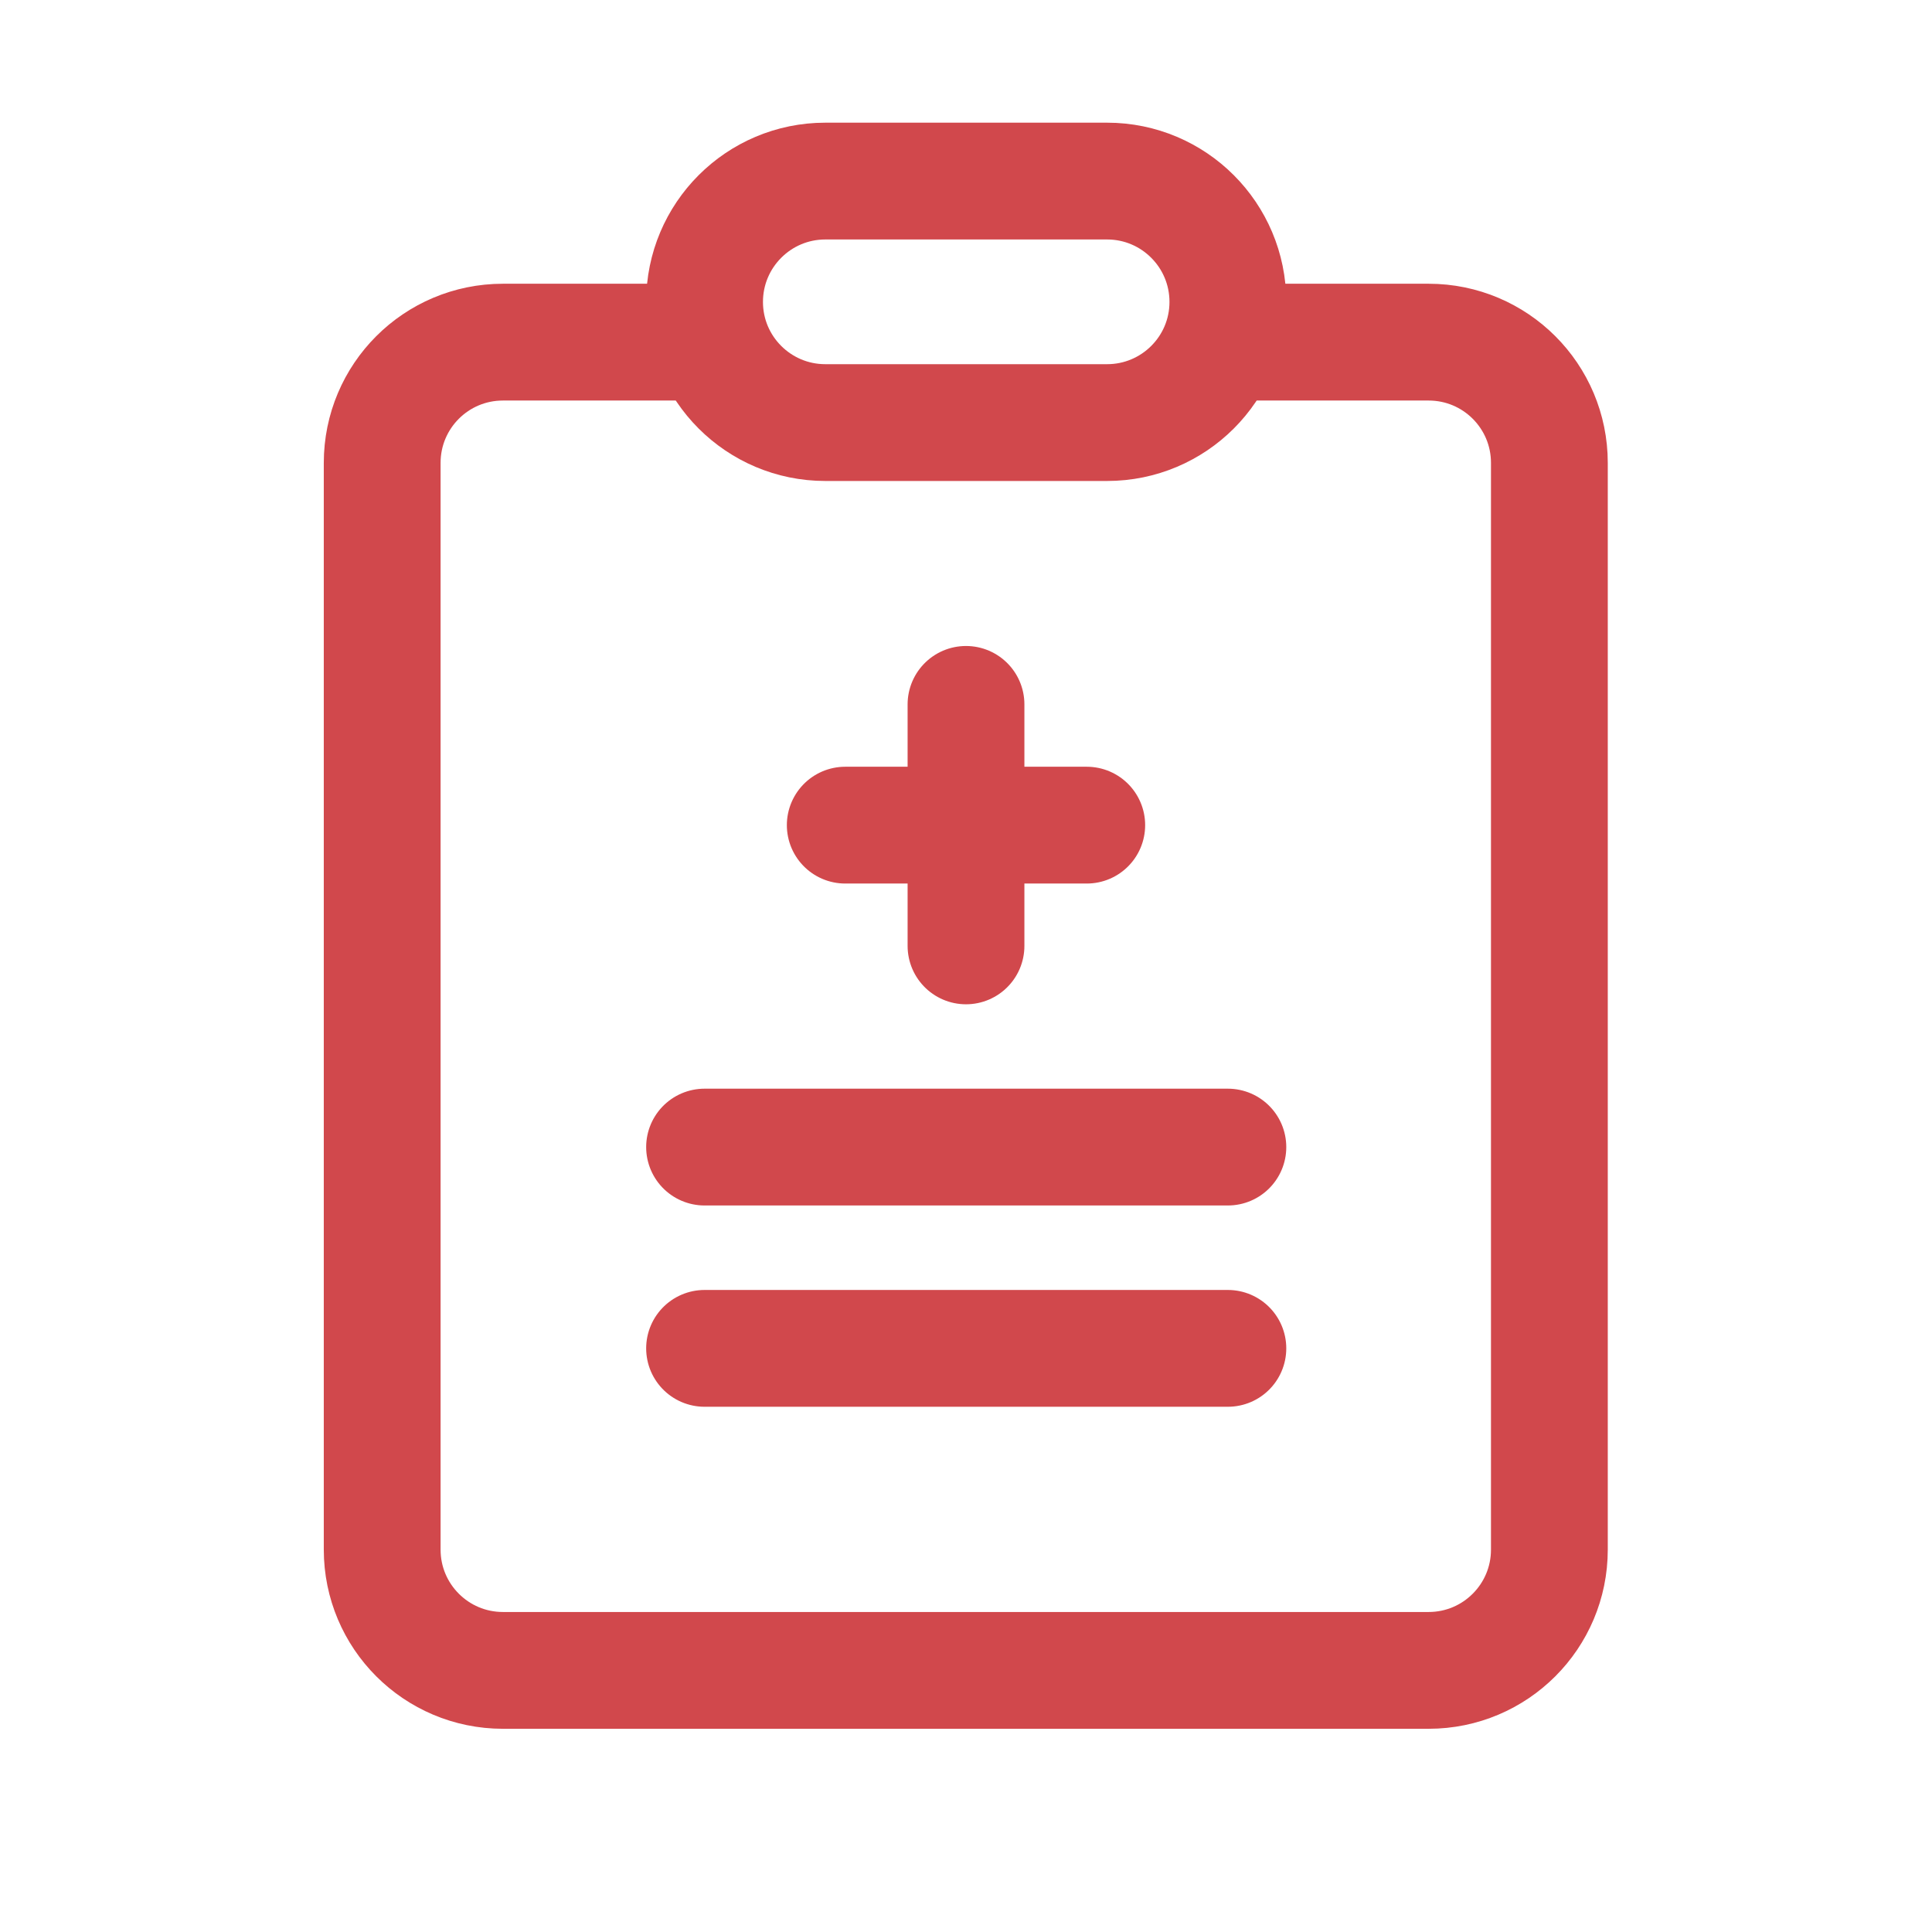 <svg width="22" height="22" viewBox="0 0 22 22" fill="none" xmlns="http://www.w3.org/2000/svg">
<path d="M9.625 9.396H12.375" stroke="#d1484c" stroke-width="1.33" stroke-miterlimit="10" stroke-linecap="round" stroke-linejoin="round"/>
<path d="M11 8.021V10.771" stroke="#d1484c" stroke-width="1.33" stroke-miterlimit="10" stroke-linecap="round" stroke-linejoin="round"/>
<path d="M8.023 13.062H13.982" stroke="#d1484c" stroke-width="1.33" stroke-miterlimit="10" stroke-linecap="round" stroke-linejoin="round"/>
<path d="M8.023 15.354H13.982" stroke="#d1484c" stroke-width="1.33" stroke-miterlimit="10" stroke-linecap="round" stroke-linejoin="round"/>
<path d="M13.977 3.896H16.268C17.028 3.896 17.643 4.511 17.643 5.271V17.646C17.643 18.405 17.028 19.021 16.268 19.021H5.727C4.967 19.021 4.352 18.405 4.352 17.646V5.271C4.352 4.511 4.967 3.896 5.727 3.896H8.018" stroke="#d1484c" stroke-width="1.33" stroke-miterlimit="10" stroke-linecap="round" stroke-linejoin="round"/>
<path d="M12.607 2.062C12.253 2.062 9.65 2.062 9.398 2.062C8.639 2.062 8.023 2.678 8.023 3.438C8.023 4.197 8.639 4.812 9.398 4.812C9.65 4.812 12.253 4.812 12.607 4.812C13.366 4.812 13.982 4.197 13.982 3.438C13.982 2.678 13.366 2.062 12.607 2.062Z" stroke="#d1484c" stroke-width="1.33" stroke-miterlimit="10" stroke-linecap="round" stroke-linejoin="round"/>
</svg>

